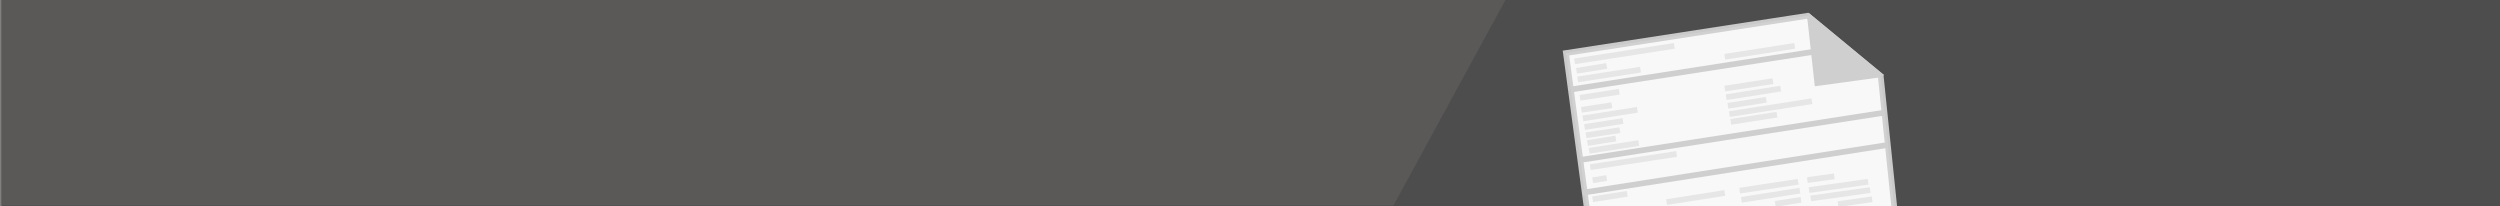 <?xml version="1.0" encoding="utf-8"?>
<!DOCTYPE svg PUBLIC "-//W3C//DTD SVG 1.1//EN" "http://www.w3.org/Graphics/SVG/1.1/DTD/svg11.dtd">
<svg version="1.1" id="Calque_1" xmlns="http://www.w3.org/2000/svg" xmlns:xlink="http://www.w3.org/1999/xlink" x="0px" y="0px"
	 width="872px" height="72px" viewBox="0 0 872 72" enable-background="new 0 0 872 72" xml:space="preserve">
<rect x="0" y="0" width="872" height="72" fill="#808080" stroke="none"/>
<rect x="0.6" fill="#4E4D4D" width="872" height="72"/>
<polygon opacity="0.75" fill="#5D5D5C" enable-background="new" points="525.1,0 486,71.7 0.4,71.7 0.4,0 "/>
<g>
	<polyline opacity="0.96" fill="#FFFFFF" stroke="#CFCFCF" stroke-width="2" stroke-miterlimit="10" enable-background="new" points="
		553.4,72 546.2,18.5 630.5,5.5 656,26.6 660.7,72 	"/>
	<line fill="none" stroke="#CFCFCF" stroke-width="2" stroke-miterlimit="10" x1="548" y1="31.2" x2="642.6" y2="16.5"/>
	<line fill="none" stroke="#E6E6E6" stroke-width="2" stroke-miterlimit="10" x1="549.2" y1="21.4" x2="584" y2="16"/>
	<line fill="none" stroke="#E6E6E6" stroke-width="2" stroke-miterlimit="10" x1="549.9" y1="24.7" x2="560.4" y2="23"/>
	<line fill="none" stroke="#E6E6E6" stroke-width="2" stroke-miterlimit="10" x1="551.1" y1="34.1" x2="564.8" y2="32"/>
	<line fill="none" stroke="#E6E6E6" stroke-width="2" stroke-miterlimit="10" x1="551.6" y1="38.3" x2="562.2" y2="36.7"/>
	<line fill="none" stroke="#E6E6E6" stroke-width="2" stroke-miterlimit="10" x1="552.1" y1="41.3" x2="571.1" y2="38.3"/>
	<line fill="none" stroke="#E6E6E6" stroke-width="2" stroke-miterlimit="10" x1="554.7" y1="58.3" x2="584.8" y2="53.7"/>
	<line fill="none" stroke="#E6E6E6" stroke-width="2" stroke-miterlimit="10" x1="555.5" y1="69.5" x2="567.6" y2="67.6"/>
	<line fill="none" stroke="#E6E6E6" stroke-width="2" stroke-miterlimit="10" x1="581.3" y1="70.5" x2="601.6" y2="67.3"/>
	<line fill="none" stroke="#E6E6E6" stroke-width="2" stroke-miterlimit="10" x1="606.8" y1="66.5" x2="627.2" y2="63.4"/>
	<line fill="none" stroke="#E6E6E6" stroke-width="2" stroke-miterlimit="10" x1="630.4" y1="62.8" x2="639.8" y2="61.5"/>
	<line fill="none" stroke="#E6E6E6" stroke-width="2" stroke-miterlimit="10" x1="631" y1="66.3" x2="651.6" y2="63.4"/>
	<line fill="none" stroke="#E6E6E6" stroke-width="2" stroke-miterlimit="10" x1="631.6" y1="69.2" x2="652.3" y2="66.3"/>
	<line fill="none" stroke="#E6E6E6" stroke-width="2" stroke-miterlimit="10" x1="641.1" y1="71.2" x2="653" y2="69.5"/>
	<line fill="none" stroke="#E6E6E6" stroke-width="2" stroke-miterlimit="10" x1="607.4" y1="69.7" x2="627.8" y2="66.5"/>
	<line fill="none" stroke="#E6E6E6" stroke-width="2" stroke-miterlimit="10" x1="619.2" y1="71.1" x2="628.2" y2="69.7"/>
	<line fill="none" stroke="#E6E6E6" stroke-width="2" stroke-miterlimit="10" x1="552.7" y1="44.3" x2="566.1" y2="42.2"/>
	<line fill="none" stroke="#E6E6E6" stroke-width="2" stroke-miterlimit="10" x1="553.2" y1="47.2" x2="565" y2="45.4"/>
	<line fill="none" stroke="#E6E6E6" stroke-width="2" stroke-miterlimit="10" x1="553.7" y1="49.9" x2="563.6" y2="48.3"/>
	<line fill="none" stroke="#E6E6E6" stroke-width="2" stroke-miterlimit="10" x1="555.5" y1="62.9" x2="560.4" y2="62.1"/>
	<line fill="none" stroke="#E6E6E6" stroke-width="2" stroke-miterlimit="10" x1="601.6" y1="30.9" x2="618.4" y2="28.3"/>
	<line fill="none" stroke="#E6E6E6" stroke-width="2" stroke-miterlimit="10" x1="602.1" y1="33.9" x2="621.1" y2="30.9"/>
	<line fill="none" stroke="#E6E6E6" stroke-width="2" stroke-miterlimit="10" x1="602.7" y1="36.9" x2="616.1" y2="34.8"/>
	<line fill="none" stroke="#E6E6E6" stroke-width="2" stroke-miterlimit="10" x1="603.2" y1="39.8" x2="632" y2="35.3"/>
	<line fill="none" stroke="#E6E6E6" stroke-width="2" stroke-miterlimit="10" x1="603.7" y1="42.5" x2="619.8" y2="40"/>
	<line fill="none" stroke="#E6E6E6" stroke-width="2" stroke-miterlimit="10" x1="554.3" y1="52.6" x2="571.6" y2="49.9"/>
	<line fill="none" stroke="#E6E6E6" stroke-width="2" stroke-miterlimit="10" x1="550.3" y1="27.7" x2="572.2" y2="24.3"/>
	<line fill="none" stroke="#E6E6E6" stroke-width="2" stroke-miterlimit="10" x1="601.6" y1="19.8" x2="626" y2="16"/>
	<line fill="none" stroke="#CFCFCF" stroke-width="2" stroke-miterlimit="10" x1="551.1" y1="55.8" x2="657.2" y2="39.3"/>
	<line fill="none" stroke="#CFCFCF" stroke-width="2" stroke-miterlimit="10" x1="552.1" y1="67.2" x2="658.2" y2="50.6"/>
	<g><polygon fill="#CFCFCF" points="657.2,26.2 631,4.6 630.4,6.5 633,30.1 654.9,27.1"/></g>
</g>
</svg>
